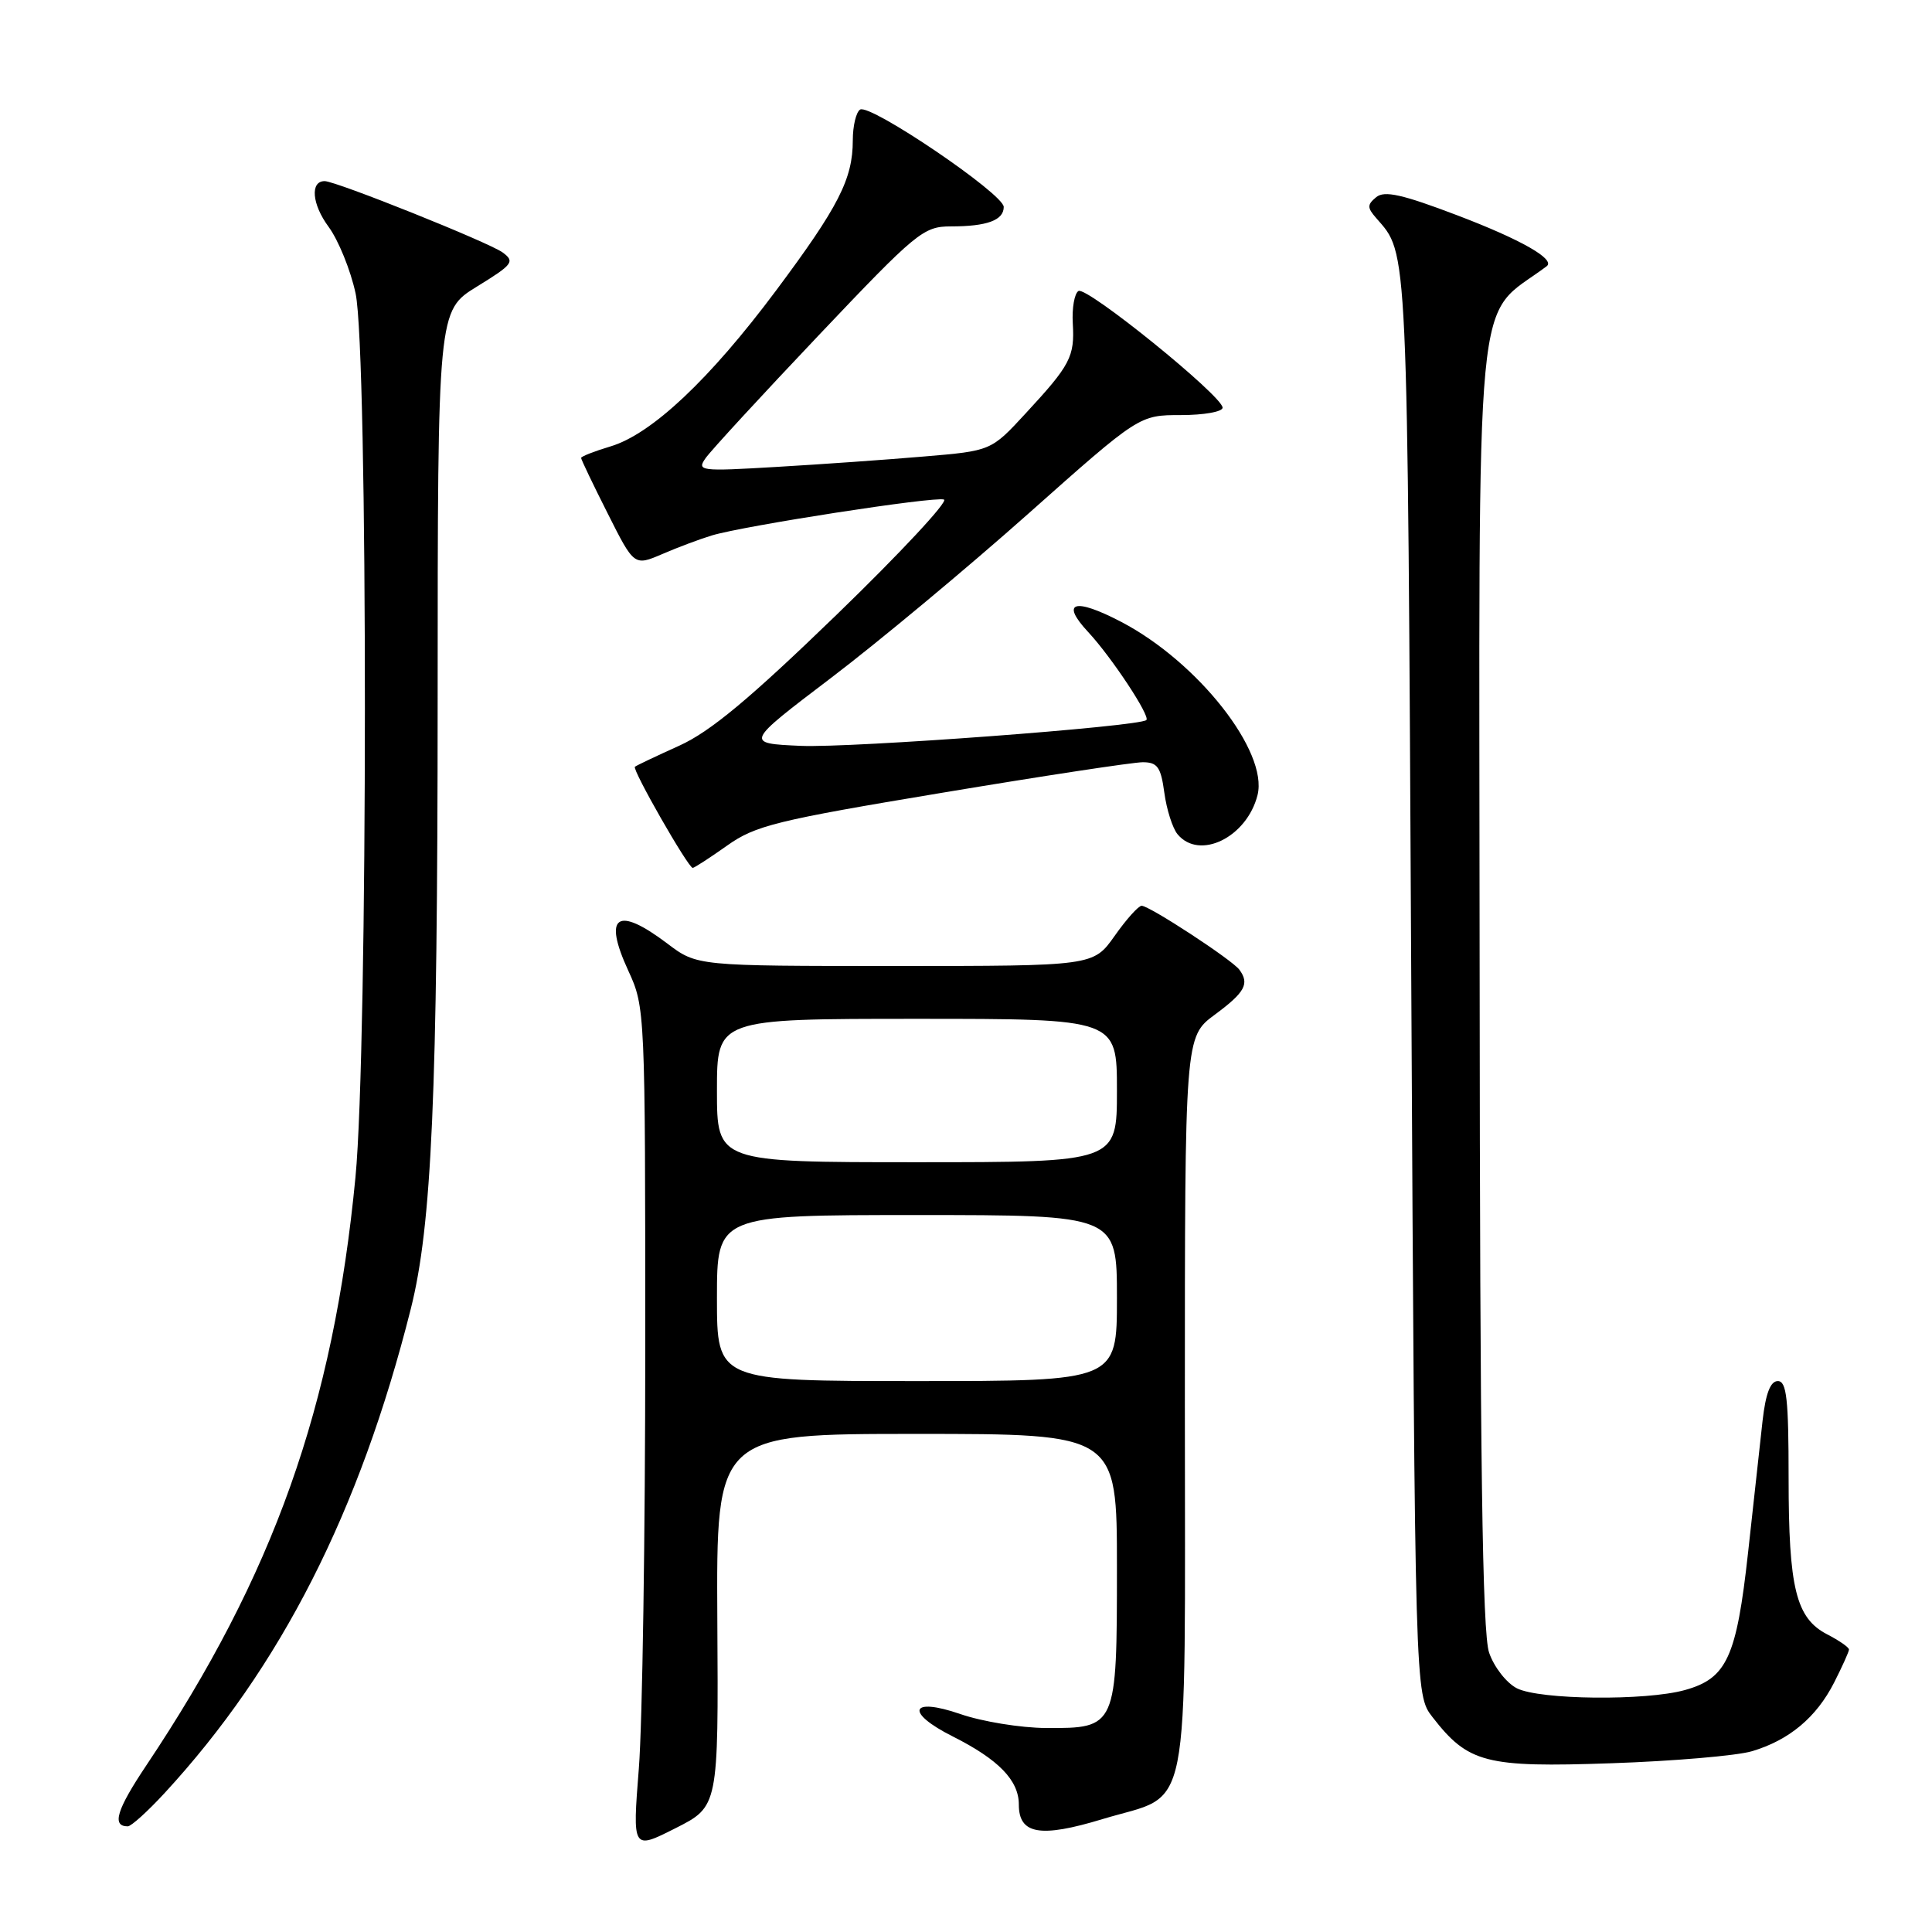 <?xml version="1.0" encoding="UTF-8" standalone="no"?>
<!DOCTYPE svg PUBLIC "-//W3C//DTD SVG 1.1//EN" "http://www.w3.org/Graphics/SVG/1.1/DTD/svg11.dtd" >
<svg xmlns="http://www.w3.org/2000/svg" xmlns:xlink="http://www.w3.org/1999/xlink" version="1.1" viewBox="0 0 256 256">
 <g >
 <path fill="currentColor"
d=" M 95.05 214.68 C 94.91 190.00 94.91 190.00 121.45 190.00 C 148.00 190.00 148.00 190.00 148.00 207.67 C 148.00 228.89 147.95 229.02 138.60 228.97 C 135.24 228.95 130.14 228.12 127.25 227.12 C 120.58 224.82 119.88 226.89 126.25 230.09 C 132.31 233.14 135.00 235.90 135.00 239.11 C 135.00 243.06 137.83 243.55 146.09 241.04 C 158.01 237.42 157.00 242.51 157.00 186.19 C 157.00 137.38 157.00 137.38 160.98 134.44 C 164.97 131.49 165.59 130.35 164.23 128.50 C 163.28 127.19 152.26 119.99 151.27 120.02 C 150.84 120.03 149.23 121.83 147.69 124.02 C 144.87 128.00 144.87 128.00 118.61 128.00 C 92.36 128.00 92.36 128.00 88.43 125.03 C 81.75 119.98 79.87 121.29 83.26 128.64 C 85.48 133.45 85.50 133.99 85.50 178.50 C 85.50 203.25 85.12 228.37 84.65 234.32 C 83.80 245.13 83.80 245.13 89.50 242.25 C 95.20 239.37 95.20 239.37 95.05 214.68 Z  M 21.81 237.59 C 37.21 220.89 47.66 200.32 54.43 173.44 C 57.22 162.38 57.98 145.02 57.99 92.84 C 58.00 41.17 58.00 41.17 63.20 37.97 C 67.97 35.04 68.25 34.66 66.60 33.45 C 64.78 32.12 44.52 24.00 43.02 24.00 C 41.07 24.00 41.33 27.06 43.53 30.04 C 44.84 31.82 46.46 35.80 47.12 38.89 C 48.77 46.60 48.76 138.82 47.10 156.00 C 44.17 186.45 36.25 208.71 19.39 233.92 C 15.45 239.81 14.78 242.00 16.93 242.00 C 17.38 242.00 19.57 240.02 21.81 237.59 Z  M 232.13 232.05 C 237.06 230.59 240.67 227.58 243.03 222.95 C 244.11 220.82 245.00 218.85 245.00 218.57 C 245.00 218.28 243.70 217.38 242.11 216.56 C 237.98 214.42 237.00 210.46 237.00 195.85 C 237.00 185.38 236.74 183.00 235.57 183.00 C 234.59 183.00 233.96 184.64 233.55 188.25 C 233.23 191.14 232.36 198.99 231.63 205.71 C 230.10 219.60 228.82 222.40 223.26 223.94 C 218.06 225.39 204.04 225.24 201.00 223.71 C 199.62 223.01 197.96 220.89 197.31 218.97 C 196.42 216.39 196.10 193.25 196.06 128.83 C 195.99 34.32 195.21 42.59 204.94 35.28 C 206.15 34.37 201.56 31.75 193.12 28.54 C 185.82 25.76 183.44 25.22 182.35 26.13 C 181.15 27.12 181.15 27.52 182.35 28.89 C 186.60 33.79 186.48 31.10 187.00 130.02 C 187.50 224.55 187.50 224.55 189.81 227.52 C 194.54 233.62 196.85 234.22 213.50 233.64 C 221.75 233.36 230.14 232.64 232.13 232.05 Z  M 96.34 112.05 C 100.09 109.38 102.87 108.70 124.81 105.05 C 138.17 102.82 150.15 101.00 151.42 101.00 C 153.37 101.00 153.82 101.64 154.28 105.04 C 154.58 107.26 155.37 109.74 156.03 110.54 C 158.93 114.04 165.22 110.95 166.63 105.35 C 168.07 99.60 158.74 87.73 148.60 82.42 C 142.36 79.15 140.44 79.73 144.20 83.76 C 147.28 87.07 152.45 94.89 151.90 95.41 C 150.96 96.28 112.85 99.12 106.10 98.83 C 98.70 98.50 98.70 98.50 110.10 89.84 C 116.37 85.08 128.13 75.29 136.23 68.09 C 150.95 55.00 150.95 55.00 156.48 55.00 C 159.51 55.00 162.00 54.56 162.00 54.02 C 162.00 52.48 143.98 37.89 142.90 38.56 C 142.37 38.89 142.03 40.82 142.15 42.85 C 142.41 47.27 141.84 48.36 135.91 54.77 C 131.33 59.74 131.33 59.74 122.41 60.49 C 117.51 60.91 108.72 61.53 102.87 61.87 C 92.76 62.47 92.30 62.41 93.50 60.70 C 94.19 59.71 100.93 52.39 108.46 44.45 C 121.46 30.74 122.36 30.00 126.00 30.00 C 130.79 30.00 133.00 29.18 133.00 27.42 C 133.00 25.70 115.30 13.70 113.97 14.52 C 113.44 14.85 113.00 16.68 113.00 18.59 C 113.00 23.71 111.12 27.39 102.83 38.50 C 94.06 50.25 86.35 57.52 80.90 59.15 C 78.76 59.79 77.00 60.48 77.00 60.68 C 77.00 60.88 78.58 64.19 80.52 68.03 C 84.03 75.01 84.03 75.01 87.77 73.41 C 89.82 72.52 92.77 71.42 94.32 70.95 C 98.61 69.66 123.79 65.76 125.08 66.19 C 125.71 66.40 119.31 73.27 110.86 81.45 C 99.35 92.59 94.12 96.95 90.00 98.81 C 86.97 100.18 84.33 101.43 84.13 101.60 C 83.72 101.94 91.19 115.00 91.79 115.00 C 92.00 115.00 94.05 113.67 96.34 112.05 Z  M 95.00 172.00 C 95.00 161.00 95.00 161.00 121.50 161.00 C 148.00 161.00 148.00 161.00 148.00 172.00 C 148.00 183.00 148.00 183.00 121.50 183.00 C 95.00 183.00 95.00 183.00 95.00 172.00 Z  M 95.00 144.50 C 95.00 135.00 95.00 135.00 121.50 135.00 C 148.00 135.00 148.00 135.00 148.00 144.50 C 148.00 154.00 148.00 154.00 121.50 154.00 C 95.00 154.00 95.00 154.00 95.00 144.50 Z "/>
</g>
</svg>